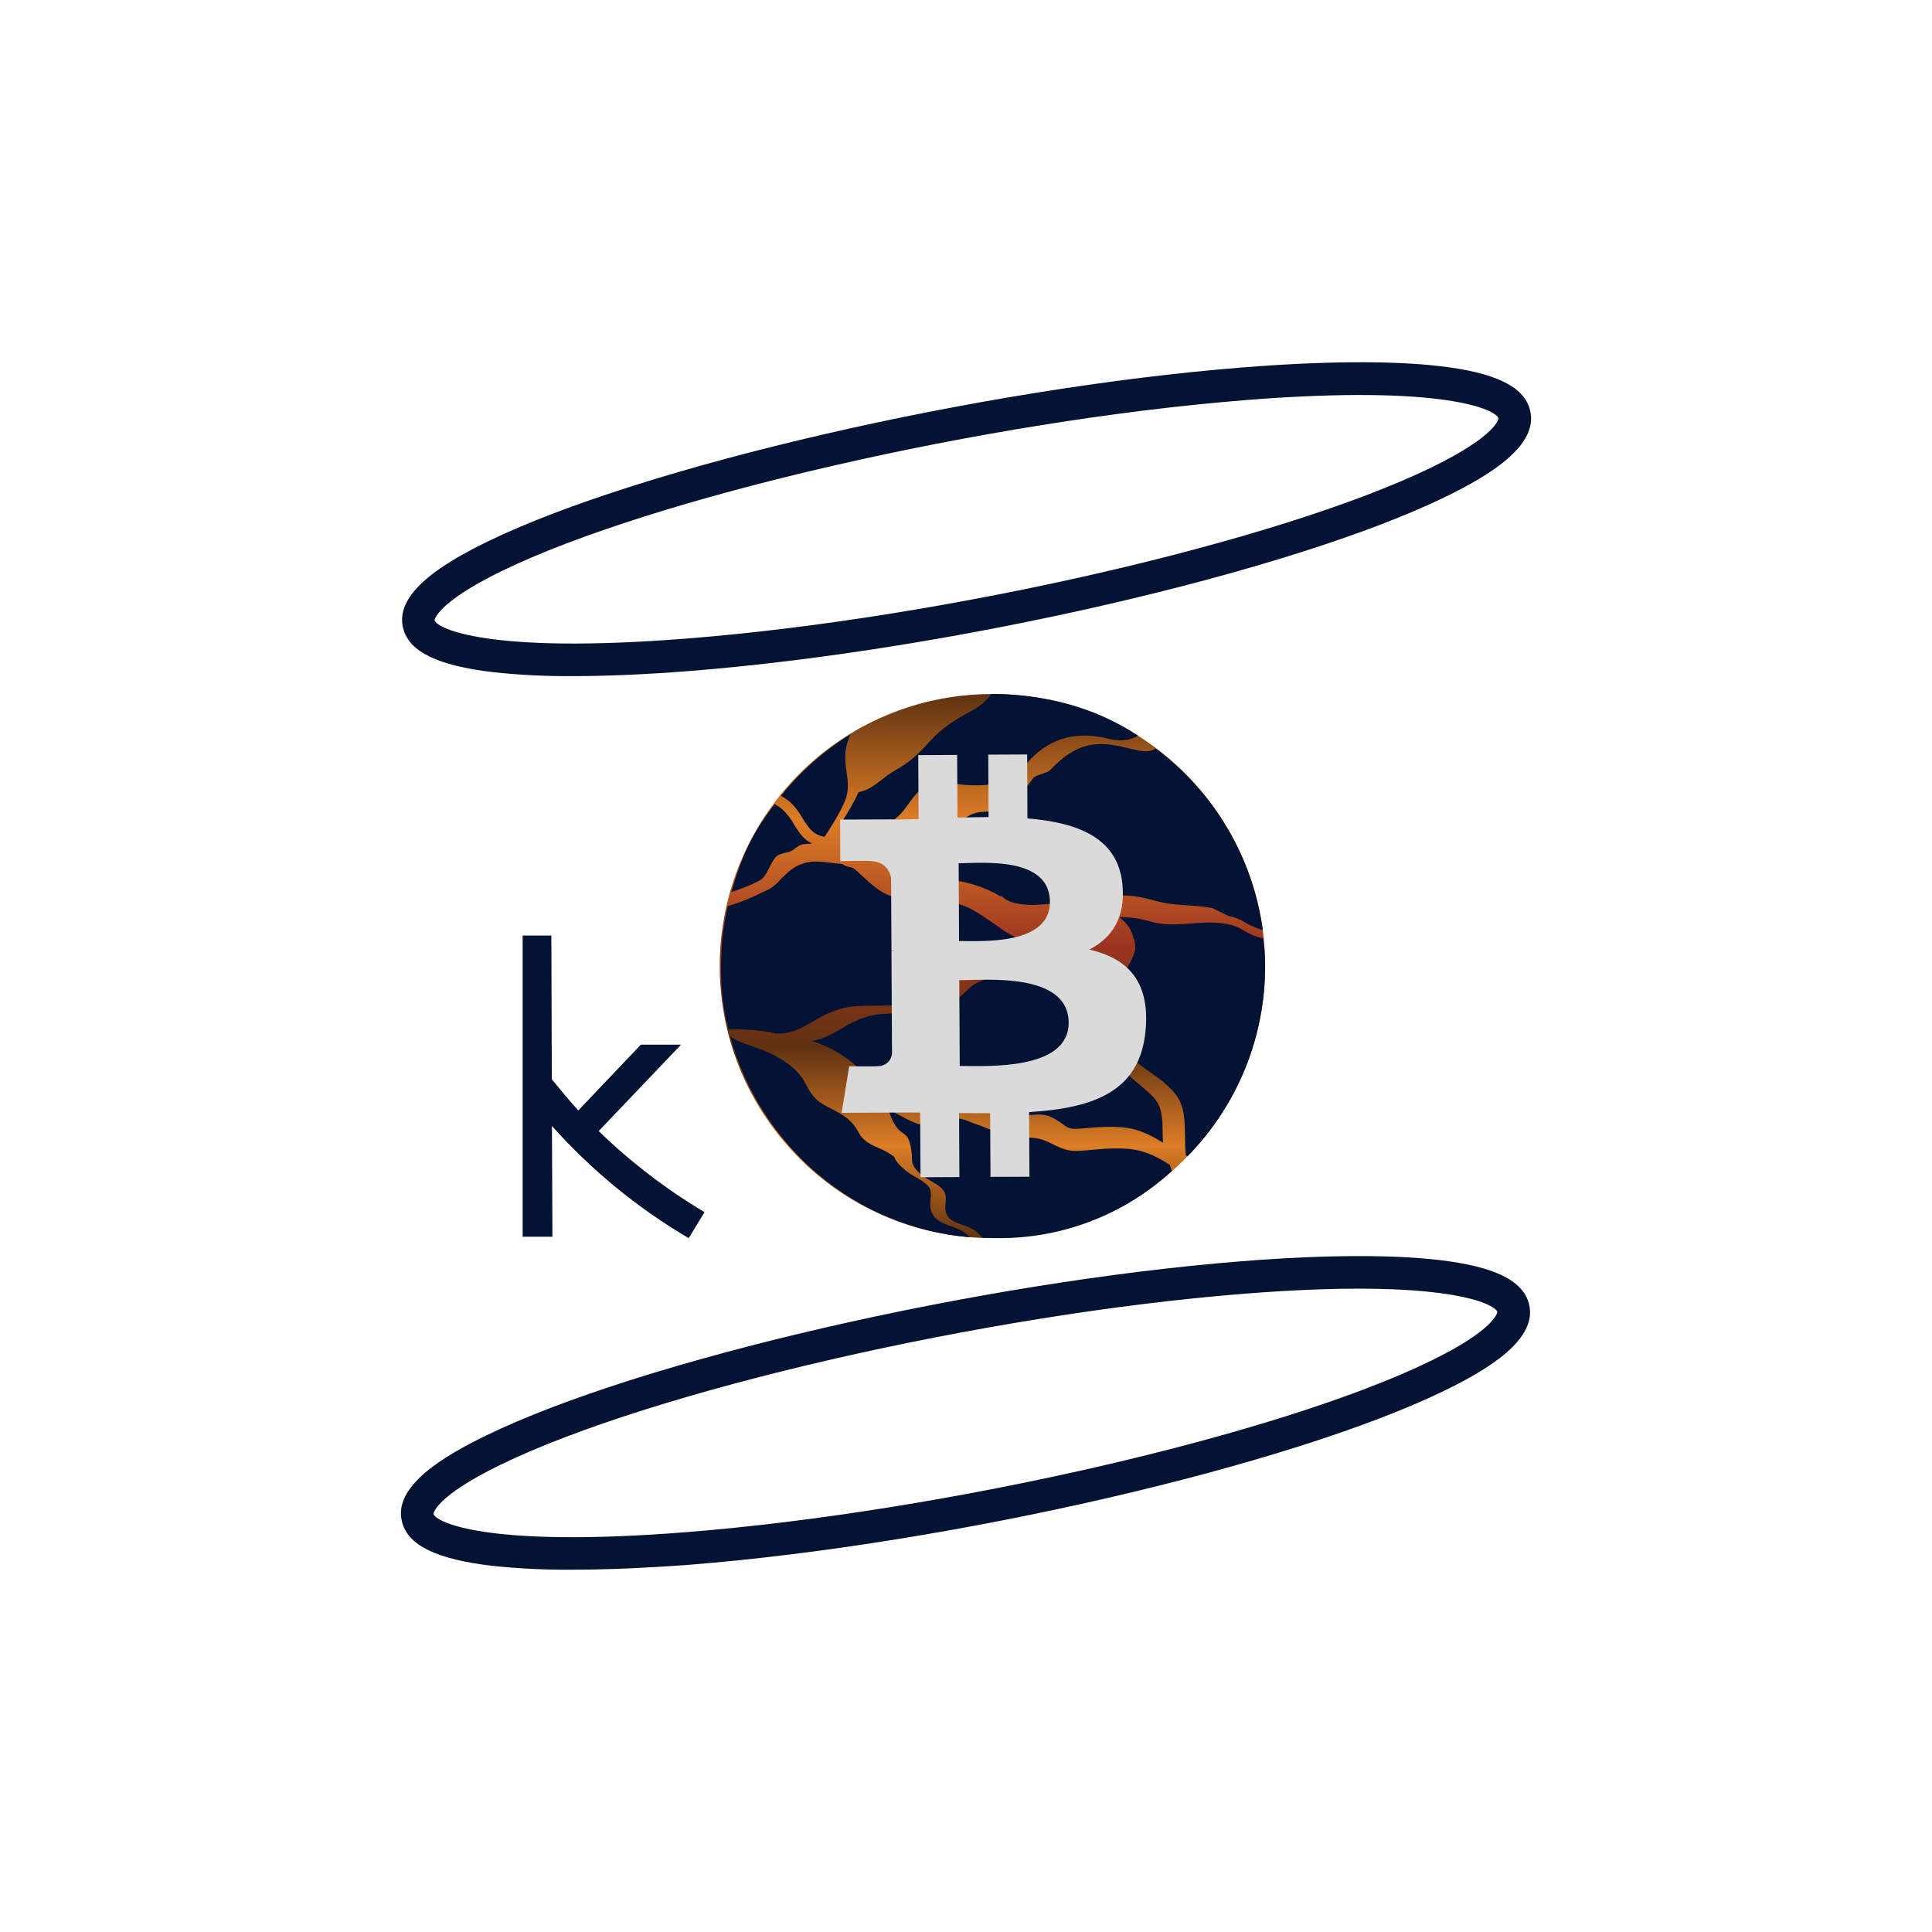 <svg width="48" height="48" viewBox="0 0 48 48" fill="none" xmlns="http://www.w3.org/2000/svg">
<path d="M14.224 16.798C13.563 16.803 12.901 16.77 12.244 16.699C10.88 16.538 10.172 16.196 10.019 15.621C9.773 14.718 11.086 13.959 12.096 13.463C15.939 11.589 24.366 9.644 30.883 9.128C32.898 8.968 34.59 8.958 35.785 9.098C37.149 9.259 37.857 9.601 38.01 10.177C38.256 11.079 36.943 11.839 35.933 12.334C32.09 14.208 23.663 16.153 17.146 16.67C16.073 16.755 15.091 16.798 14.224 16.798ZM30.913 9.536L30.945 9.941C24.512 10.452 16.214 12.359 12.448 14.196C10.831 14.986 10.796 15.41 10.797 15.41C10.851 15.606 12.078 16.26 17.083 15.863C23.516 15.353 31.814 13.443 35.579 11.606C37.197 10.817 37.232 10.396 37.23 10.393C37.176 10.196 35.953 9.542 30.945 9.94L30.913 9.536Z" fill="#041333"/>
<path d="M14.197 38.999C13.535 39.004 12.874 38.971 12.216 38.901C10.852 38.74 10.144 38.398 9.991 37.822C9.742 36.922 11.056 36.163 12.067 35.67C15.91 33.796 24.337 31.851 30.854 31.335C32.869 31.175 34.562 31.165 35.756 31.305C37.12 31.466 37.828 31.808 37.984 32.384C38.23 33.286 36.917 34.046 35.907 34.541C32.064 36.415 23.637 38.36 17.12 38.877C16.044 38.956 15.062 38.999 14.197 38.999ZM30.916 32.142C24.483 32.652 16.185 34.562 12.42 36.399C10.802 37.188 10.767 37.609 10.769 37.613C10.822 37.809 12.046 38.463 17.054 38.066C23.487 37.555 31.785 35.646 35.55 33.809C37.168 33.02 37.203 32.596 37.201 32.596C37.148 32.399 35.924 31.745 30.916 32.142Z" fill="#041333"/>
<path d="M14.874 28.101C15.67 28.872 16.552 29.548 17.503 30.116L17.111 30.762C15.841 30.015 14.694 29.074 13.713 27.975L13.725 30.727H12.985V23.244H13.698L13.71 26.817C13.929 27.082 14.148 27.347 14.367 27.589L15.922 25.954H16.921L14.874 28.101Z" fill="#041333"/>
<path d="M29.404 19.176C28.145 17.935 26.446 17.24 24.677 17.244C24.654 17.244 24.63 17.244 24.606 17.244C22.814 17.253 21.099 17.974 19.838 19.247C18.577 20.521 17.873 22.243 17.882 24.036C17.891 25.828 18.612 27.543 19.885 28.804C21.159 30.065 22.881 30.768 24.674 30.76H24.741C26.078 30.747 27.381 30.337 28.485 29.584C29.589 28.83 30.444 27.766 30.944 26.526C31.443 25.286 31.563 23.926 31.289 22.618C31.015 21.309 30.359 20.112 29.404 19.176Z" fill="url(#paint0_linear_3079_4478)"/>
<path d="M27.559 18.359C26.767 18.157 26.131 18.321 25.613 18.852C25.55 18.92 25.49 18.991 25.434 19.065C25.299 19.235 25.185 19.383 24.923 19.444C24.57 19.514 24.209 19.529 23.851 19.488C23.749 19.473 23.664 19.454 23.588 19.436C23.319 19.376 23.161 19.339 22.842 19.642C22.742 19.744 22.652 19.854 22.572 19.971C22.431 20.166 22.297 20.35 22.078 20.434C21.976 20.472 21.87 20.494 21.762 20.501L21.733 20.489L21.726 20.503C21.571 20.506 21.416 20.497 21.263 20.473C21.142 20.455 21.02 20.444 20.898 20.441C21.064 20.199 21.21 19.944 21.333 19.678C21.556 19.644 21.746 19.498 21.93 19.354C22.027 19.274 22.13 19.202 22.239 19.138C22.607 18.936 22.786 18.764 23.106 18.413C23.41 18.081 23.735 17.874 24.131 17.665C24.329 17.564 24.501 17.419 24.633 17.241C25.953 17.251 27.188 17.559 28.274 18.276C28.159 18.349 27.914 18.448 27.559 18.359Z" fill="#041333"/>
<path d="M31.222 23.059C31.128 23.022 31.038 22.979 30.952 22.928C30.818 22.843 30.669 22.784 30.514 22.754L30.119 22.56C29.498 22.453 29.243 22.534 28.616 22.358C28.324 22.272 28.021 22.235 27.718 22.247L27.703 22.234L27.691 22.248C27.476 22.258 27.26 22.288 27.017 22.322L26.851 22.345C26.783 22.354 26.708 22.366 26.622 22.38C26.087 22.464 25.191 22.605 24.881 22.257L24.863 22.273C24.387 21.993 23.844 21.845 23.291 21.845C22.429 21.845 22.159 21.613 21.668 21.19C21.584 21.118 21.491 21.038 21.389 20.953C21.433 20.953 21.477 20.953 21.523 20.953C21.747 21.032 21.982 21.072 22.218 21.073C22.264 21.073 22.308 21.071 22.353 21.066C22.476 21.053 22.591 20.998 22.678 20.91C22.717 20.876 22.758 20.845 22.8 20.816C22.896 20.76 23.006 20.733 23.116 20.739C23.164 20.739 23.214 20.735 23.268 20.729C23.502 20.7 23.666 20.569 23.825 20.442C23.973 20.325 24.112 20.214 24.302 20.183C24.349 20.175 24.397 20.172 24.447 20.168C24.573 20.169 24.697 20.139 24.808 20.08C24.869 20.042 24.924 19.997 24.973 19.945C25.03 19.88 25.1 19.827 25.179 19.79C25.428 19.705 25.539 19.499 25.673 19.328C25.732 19.253 26.01 19.212 26.085 19.136C26.646 18.559 27.096 18.353 27.956 18.571C28.394 18.681 28.563 18.701 28.71 18.594C29.433 19.131 30.041 19.807 30.498 20.583C30.956 21.359 31.254 22.218 31.375 23.11C31.323 23.096 31.272 23.079 31.222 23.059Z" fill="#041333"/>
<path d="M22.669 28.901C22.661 28.859 22.657 28.816 22.657 28.773C22.656 28.674 22.645 28.575 22.624 28.478C22.578 28.252 22.513 28.208 22.431 28.15C22.363 28.105 22.304 28.048 22.258 27.98C22.176 27.857 22.117 27.72 22.081 27.576L22.075 27.557C22.135 27.594 22.196 27.629 22.259 27.66C22.289 27.675 22.326 27.697 22.373 27.721C22.548 27.815 22.788 27.946 22.913 27.935C23.017 27.921 23.112 27.866 23.178 27.784C23.235 27.728 23.418 27.835 23.496 27.821C23.64 27.795 23.806 27.753 24.022 27.842C24.113 27.879 24.192 27.909 24.252 27.93C24.364 27.965 24.479 28.014 24.589 28.059C24.771 28.145 24.962 28.207 25.16 28.246C25.269 28.261 25.38 28.268 25.491 28.266C25.696 28.254 25.901 28.297 26.083 28.392C26.506 28.603 26.597 28.62 27.058 28.574C27.404 28.54 27.843 28.507 28.178 28.562C28.495 28.613 28.785 28.761 29.068 28.945C29.068 28.973 29.11 29.069 29.113 29.096C27.943 30.17 26.412 30.764 24.825 30.761C24.685 30.761 24.547 30.756 24.41 30.747C24.347 30.679 24.278 30.618 24.203 30.563C24.114 30.508 24.018 30.465 23.918 30.434C23.786 30.387 23.648 30.338 23.575 30.255C23.47 30.139 23.482 30.01 23.492 29.884C23.509 29.8 23.502 29.712 23.472 29.631C23.41 29.503 23.274 29.424 23.131 29.342C23.045 29.296 22.964 29.242 22.889 29.181C22.814 29.123 22.75 29.052 22.699 28.972C22.704 28.951 22.669 28.901 22.669 28.901Z" fill="#041333"/>
<path d="M21.006 18.667C20.995 18.839 21.004 19.011 21.034 19.181C21.065 19.405 21.094 19.617 21.008 19.86L21 19.884H20.991V19.901C20.878 20.191 20.612 20.602 20.486 20.789C20.201 20.751 20.068 20.538 19.928 20.313C19.844 20.159 19.735 20.021 19.605 19.905C19.541 19.855 19.473 19.81 19.402 19.77C19.887 19.167 20.471 18.652 21.129 18.246C21.065 18.378 21.023 18.521 21.006 18.667Z" fill="#041333"/>
<path d="M29.46 28.701C29.45 28.566 29.443 28.425 29.442 28.283C29.434 27.542 29.399 27.298 28.903 26.882C28.52 26.559 28.079 26.4 27.939 25.92C27.861 25.654 27.859 25.313 27.857 24.957C27.857 24.8 27.857 24.642 27.848 24.485C27.884 24.332 27.939 24.184 28.011 24.045C28.095 23.863 28.23 23.674 28.201 23.476C28.178 23.31 28.201 23.429 28.129 23.206C28.066 23.01 27.947 22.9 27.806 22.786C28.073 22.784 28.337 22.821 28.593 22.897C29.222 23.077 29.811 22.841 30.436 22.949L30.498 22.959C30.645 22.989 30.786 23.045 30.913 23.125C31.001 23.178 31.094 23.223 31.19 23.26C31.252 23.282 31.316 23.299 31.381 23.311C31.414 23.54 31.431 23.771 31.431 24.002C31.433 25.77 30.741 27.468 29.502 28.73L29.46 28.701Z" fill="#041333"/>
<path d="M18.654 25.982C18.712 26.002 18.77 26.021 18.822 26.042C19.057 26.122 19.281 26.231 19.488 26.367C19.707 26.517 19.878 26.666 20.004 26.906C20.139 27.163 20.239 27.329 20.511 27.471L20.592 27.513C20.929 27.687 21.166 27.812 21.341 28.15C21.447 28.352 21.639 28.439 21.824 28.52C21.925 28.561 22.022 28.611 22.114 28.67L22.151 28.696L22.218 28.74C22.247 28.832 22.314 28.92 22.476 29.062C22.563 29.133 22.657 29.195 22.756 29.249C22.905 29.335 23.046 29.417 23.105 29.538C23.131 29.616 23.137 29.699 23.121 29.78C23.108 29.928 23.093 30.096 23.232 30.252C23.329 30.358 23.489 30.416 23.643 30.471C23.748 30.503 23.848 30.548 23.942 30.606C23.998 30.647 24.051 30.692 24.101 30.741C22.714 30.622 21.398 30.078 20.332 29.184C19.265 28.29 18.501 27.088 18.143 25.744C18.282 25.853 18.478 25.922 18.654 25.982Z" fill="#041333"/>
<path d="M19.73 20.488C19.846 20.674 19.965 20.865 20.176 20.954C19.983 20.987 19.921 20.934 19.718 21.107C19.61 21.198 19.377 21.183 19.279 21.287C19.113 21.464 19.073 21.771 18.863 21.881C18.639 21.994 18.407 22.088 18.168 22.164C18.411 21.303 18.707 20.66 19.247 19.976C19.31 20.012 19.37 20.053 19.427 20.099C19.549 20.211 19.652 20.343 19.73 20.488Z" fill="#041333"/>
<path d="M28.275 26.916L28.319 26.954C28.759 27.323 28.878 27.423 28.884 28.061C28.884 28.172 28.889 28.282 28.896 28.392C28.621 28.218 28.334 28.075 28.024 28.025C27.681 27.97 27.236 28.003 26.886 28.037C26.439 28.081 26.534 27.962 26.124 27.756C25.861 27.626 25.512 27.73 25.326 27.729C25.219 27.73 25.111 27.724 25.005 27.709C24.813 27.672 24.627 27.61 24.45 27.527C24.338 27.481 24.386 27.388 24.27 27.351C24.213 27.333 23.971 27.346 23.881 27.309C23.645 27.214 23.352 27.095 23.189 27.124C23.101 27.146 23.023 27.196 22.965 27.266C22.91 27.338 22.83 27.386 22.741 27.401C22.64 27.409 22.401 27.28 22.243 27.194C22.197 27.169 22.157 27.148 22.126 27.132C22.041 27.09 21.959 27.042 21.881 26.989C21.881 26.983 21.881 26.976 21.875 26.971L21.862 26.976C21.677 26.843 21.501 26.698 21.337 26.54C21.003 26.228 20.602 25.996 20.166 25.861C20.441 25.823 20.671 25.692 20.907 25.555C21.104 25.43 21.315 25.331 21.537 25.259C21.806 25.179 22.114 25.178 22.413 25.176C22.729 25.176 23.055 25.172 23.34 25.078C23.637 24.98 23.86 24.766 24.076 24.559C24.304 24.34 24.587 24.307 24.907 24.222C25.164 24.154 25.489 23.939 25.882 23.915C26.37 23.886 26.873 23.855 27.194 23.732C27.378 23.964 27.432 24.291 27.45 24.639C27.45 24.639 27.45 24.639 27.45 24.643C27.456 24.783 27.458 24.926 27.459 25.069C27.459 25.396 27.462 25.706 27.535 25.954C27.666 26.405 27.935 26.631 28.275 26.916Z" fill="#041333"/>
<path d="M18.099 25.578C17.976 25.091 17.914 24.591 17.915 24.088C17.907 23.559 17.962 23.03 18.078 22.513C18.326 22.441 18.567 22.349 18.799 22.238C19.001 22.134 19.157 22.099 19.311 21.936C19.396 21.842 19.486 21.752 19.581 21.667C19.956 21.348 20.299 21.391 20.659 21.438C20.745 21.449 20.833 21.459 20.922 21.465C21.042 21.562 21.149 21.518 21.242 21.6C21.682 21.978 21.944 22.364 22.745 22.364C23.326 22.364 23.779 22.37 24.238 22.646C24.25 22.654 24.262 22.661 24.275 22.669C24.395 22.741 24.515 22.822 24.639 22.91L24.718 22.966C24.974 23.149 25.217 23.323 25.554 23.378C25.669 23.393 25.785 23.398 25.901 23.392C26.122 23.389 26.315 23.384 26.483 23.556C26.173 23.666 25.685 23.697 25.213 23.726C24.817 23.75 24.442 23.773 24.18 23.841C23.843 23.931 23.599 24.163 23.364 24.388C23.144 24.599 22.936 24.797 22.654 24.891C22.372 24.985 22.058 24.984 21.748 24.986C21.438 24.987 21.134 24.99 20.854 25.071C20.628 25.145 20.412 25.246 20.21 25.373C19.922 25.54 19.645 25.698 19.282 25.679C19.177 25.654 19.072 25.635 18.966 25.619L18.937 25.61V25.615C18.659 25.581 18.379 25.568 18.099 25.578Z" fill="#041333"/>
<path d="M27.885 21.96C27.769 20.814 26.778 20.436 25.526 20.333L25.52 18.744L24.553 18.749L24.561 20.3C24.307 20.3 24.047 20.307 23.788 20.314L23.78 18.756L22.814 18.761L22.822 20.35C22.612 20.355 22.407 20.36 22.206 20.362V20.357L20.872 20.362L20.877 21.395C20.877 21.395 21.591 21.378 21.579 21.391C21.972 21.391 22.1 21.616 22.139 21.812L22.148 23.622C22.183 23.622 22.217 23.625 22.251 23.629H22.148L22.162 26.165C22.159 26.21 22.148 26.254 22.128 26.295C22.109 26.335 22.081 26.372 22.048 26.402C22.014 26.431 21.975 26.454 21.932 26.469C21.89 26.484 21.845 26.49 21.8 26.488C21.812 26.499 21.097 26.492 21.097 26.492L20.911 27.648L22.17 27.642C22.404 27.642 22.634 27.642 22.861 27.642L22.87 29.249L23.836 29.244L23.828 27.653C24.093 27.657 24.349 27.658 24.6 27.657L24.608 29.239L25.576 29.235L25.568 27.63C27.194 27.528 28.332 27.112 28.463 25.584C28.571 24.354 27.991 23.808 27.065 23.591C27.624 23.304 27.972 22.799 27.885 21.96ZM26.55 25.404C26.557 26.606 24.5 26.483 23.844 26.483L23.833 24.353C24.488 24.351 26.544 24.152 26.55 25.404ZM26.085 22.402C26.09 23.495 24.374 23.377 23.828 23.38L23.817 21.448C24.364 21.445 26.078 21.262 26.085 22.402Z" fill="#DADADA"/>
<defs>
<linearGradient id="paint0_linear_3079_4478" x1="24.674" y1="30.761" x2="24.674" y2="17.244" gradientUnits="userSpaceOnUse">
<stop stop-color="#603211"/>
<stop offset="0.17" stop-color="#DD7D26"/>
<stop offset="0.35" stop-color="#603211"/>
<stop offset="0.54" stop-color="#9C3520"/>
<stop offset="0.77" stop-color="#DD7D26"/>
<stop offset="1" stop-color="#603211"/>
</linearGradient>
</defs>
</svg>
